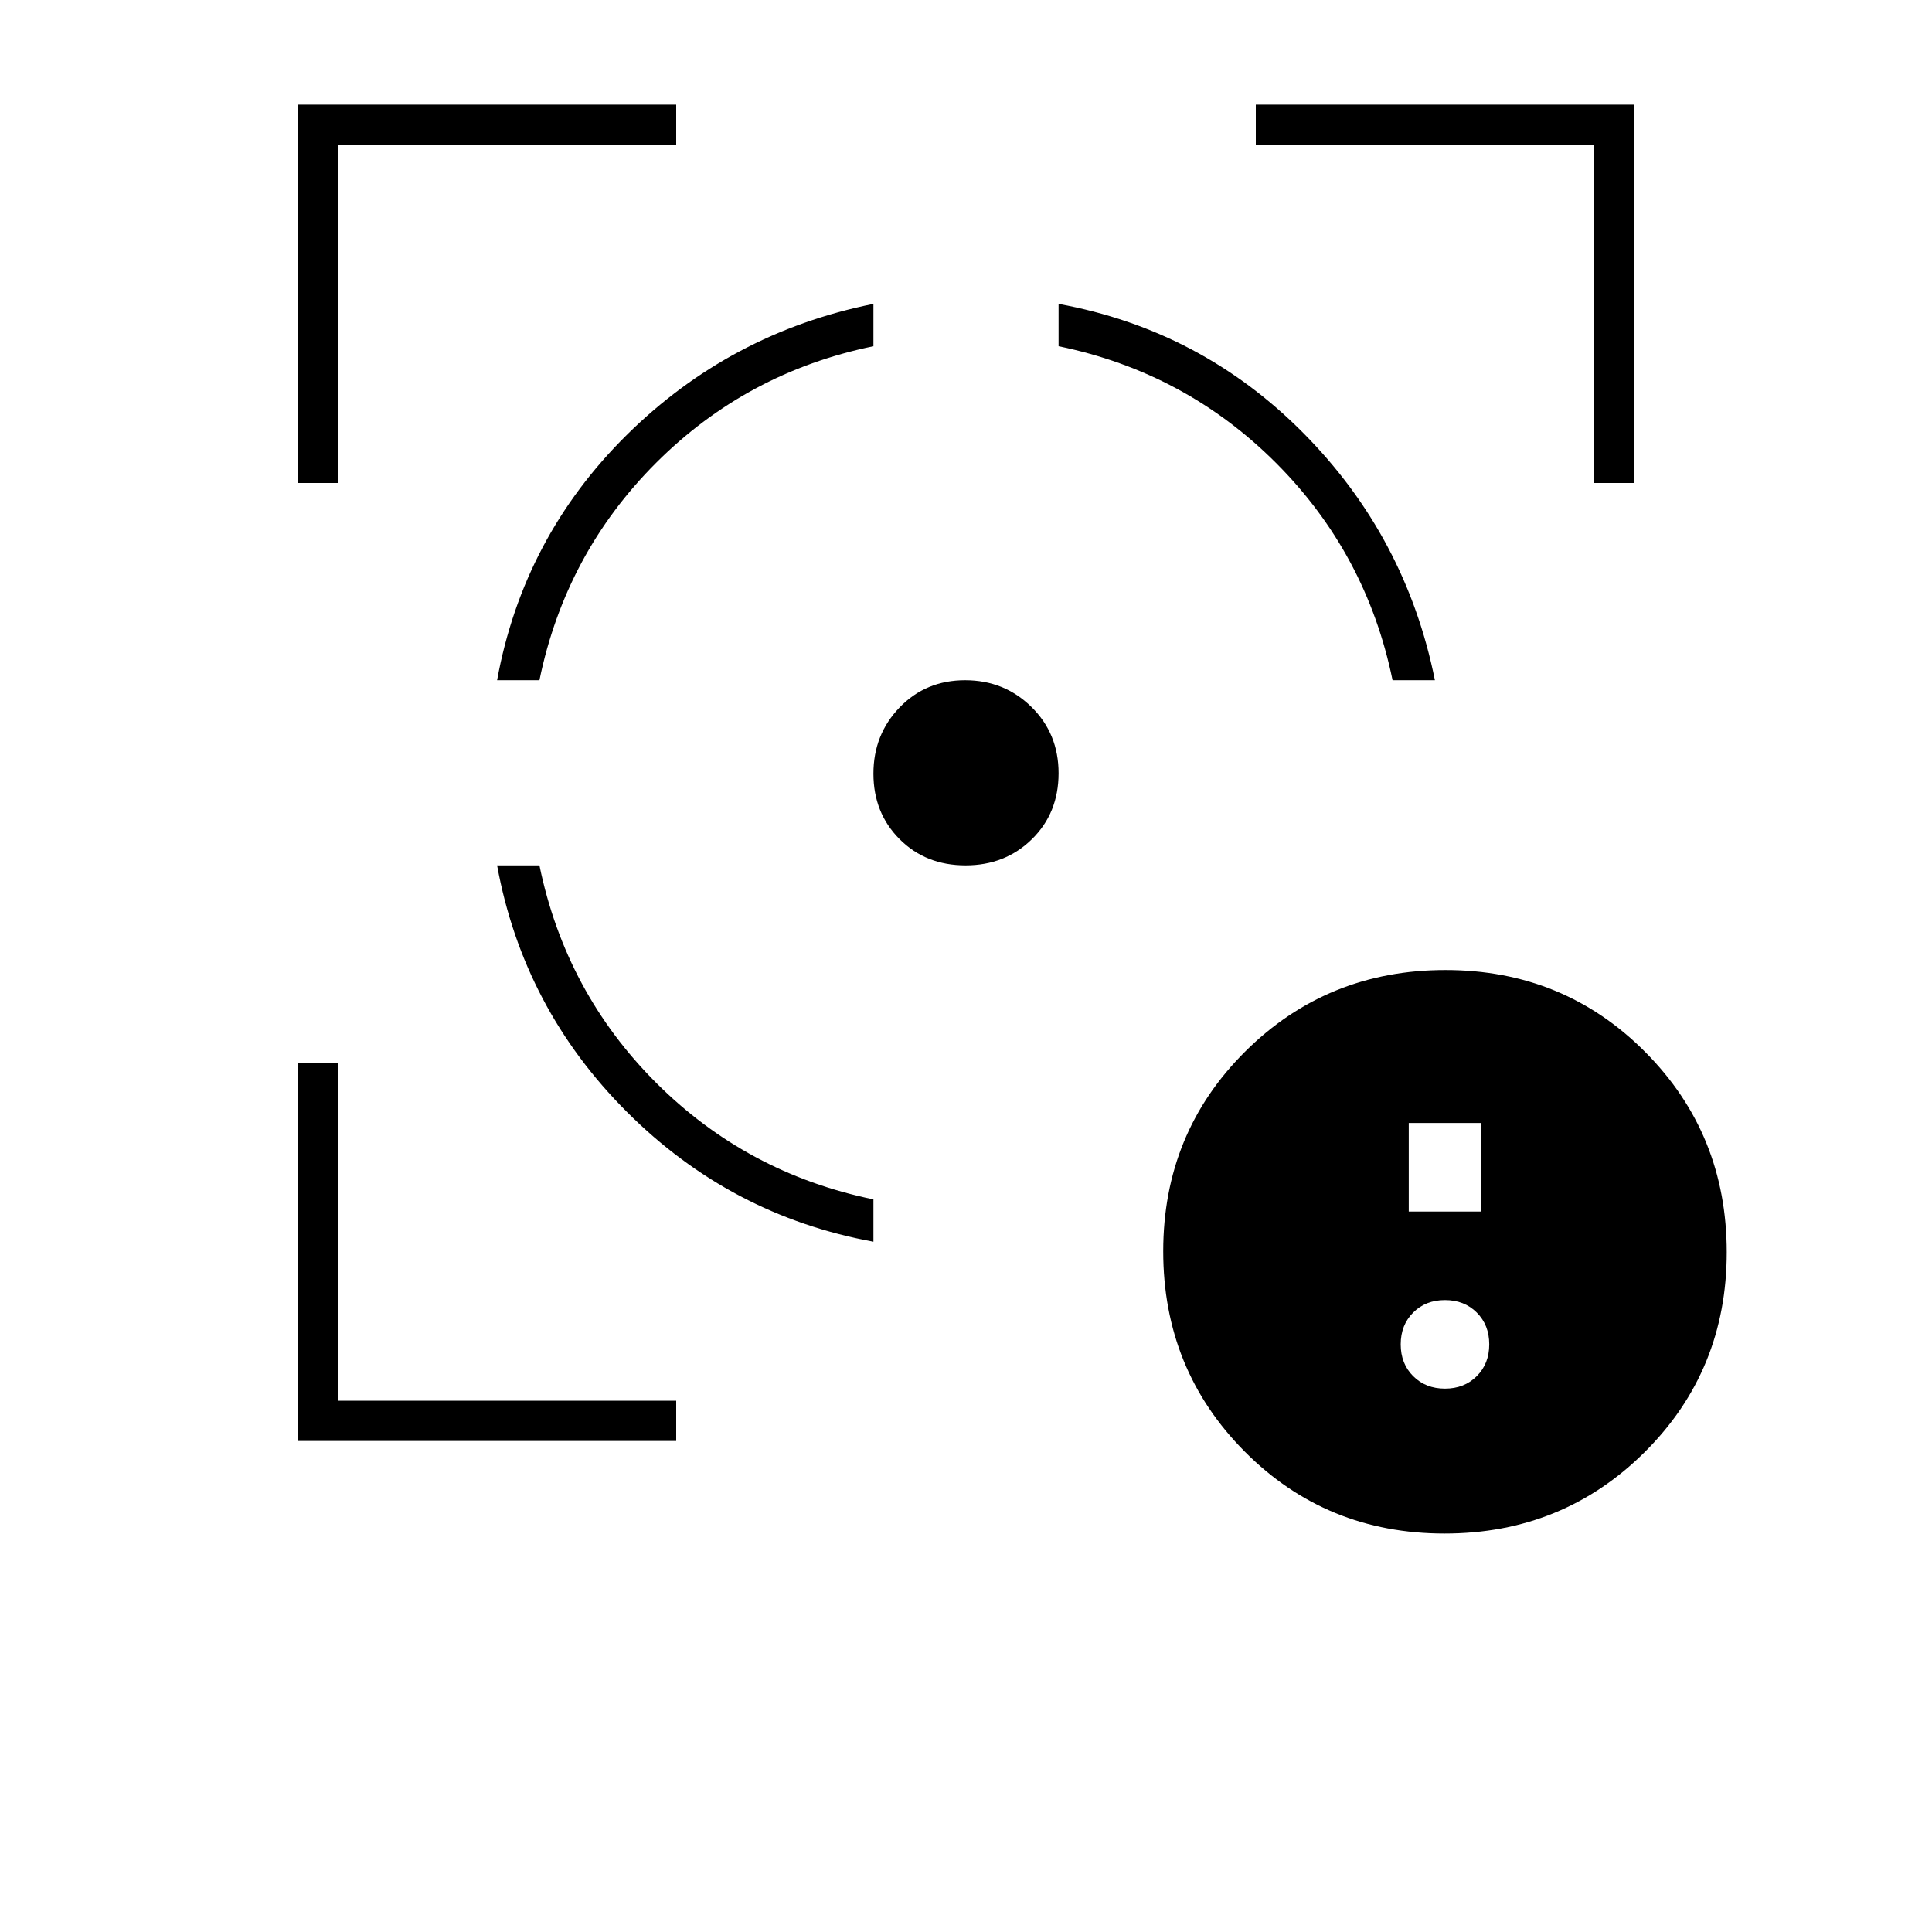 <svg xmlns="http://www.w3.org/2000/svg" height="20" viewBox="0 -960 960 960" width="20"><path d="M148-244v-188h20v168h168v20H148Zm0-476v-188h188v20H168v168h-20Zm286 377q-71-13-122.5-64.5T247-530h21.043Q281-467 326-422t108 57.957V-343ZM247-622q13-71 64.365-121.816Q362.73-794.632 434-809v21.043Q371-775 326-730t-57.957 108H247Zm232.788 92Q460-530 447-543.026q-13-13.027-13-32.553Q434-595 447.026-608.5q13.027-13.5 32.553-13.5Q499-622 512.5-608.739t13.5 32.951Q526-556 512.739-543q-13.261 13-32.951 13Zm212.169-92Q679-685 634-730t-108-57.957V-809q71 13 121.816 64.365Q698.632-693.27 713-622h-21.043ZM792-720v-168H624v-20h188v188h-20Zm-74.226 522Q659-198 618.5-238.726t-40.5-99.5Q578-397 618.726-437.5t99.5-40.5Q777-478 817.5-437.274t40.5 99.5Q858-279 817.274-238.5t-99.5 40.5Zm.226-72q9.6 0 15.8-6.2 6.2-6.2 6.2-15.8 0-9.6-6.2-15.8-6.2-6.2-15.8-6.2-9.6 0-15.8 6.2-6.2 6.2-6.2 15.8 0 9.6 6.2 15.8 6.2 6.2 15.8 6.2Zm-18-88h36v-44h-36v44Z"/></svg>